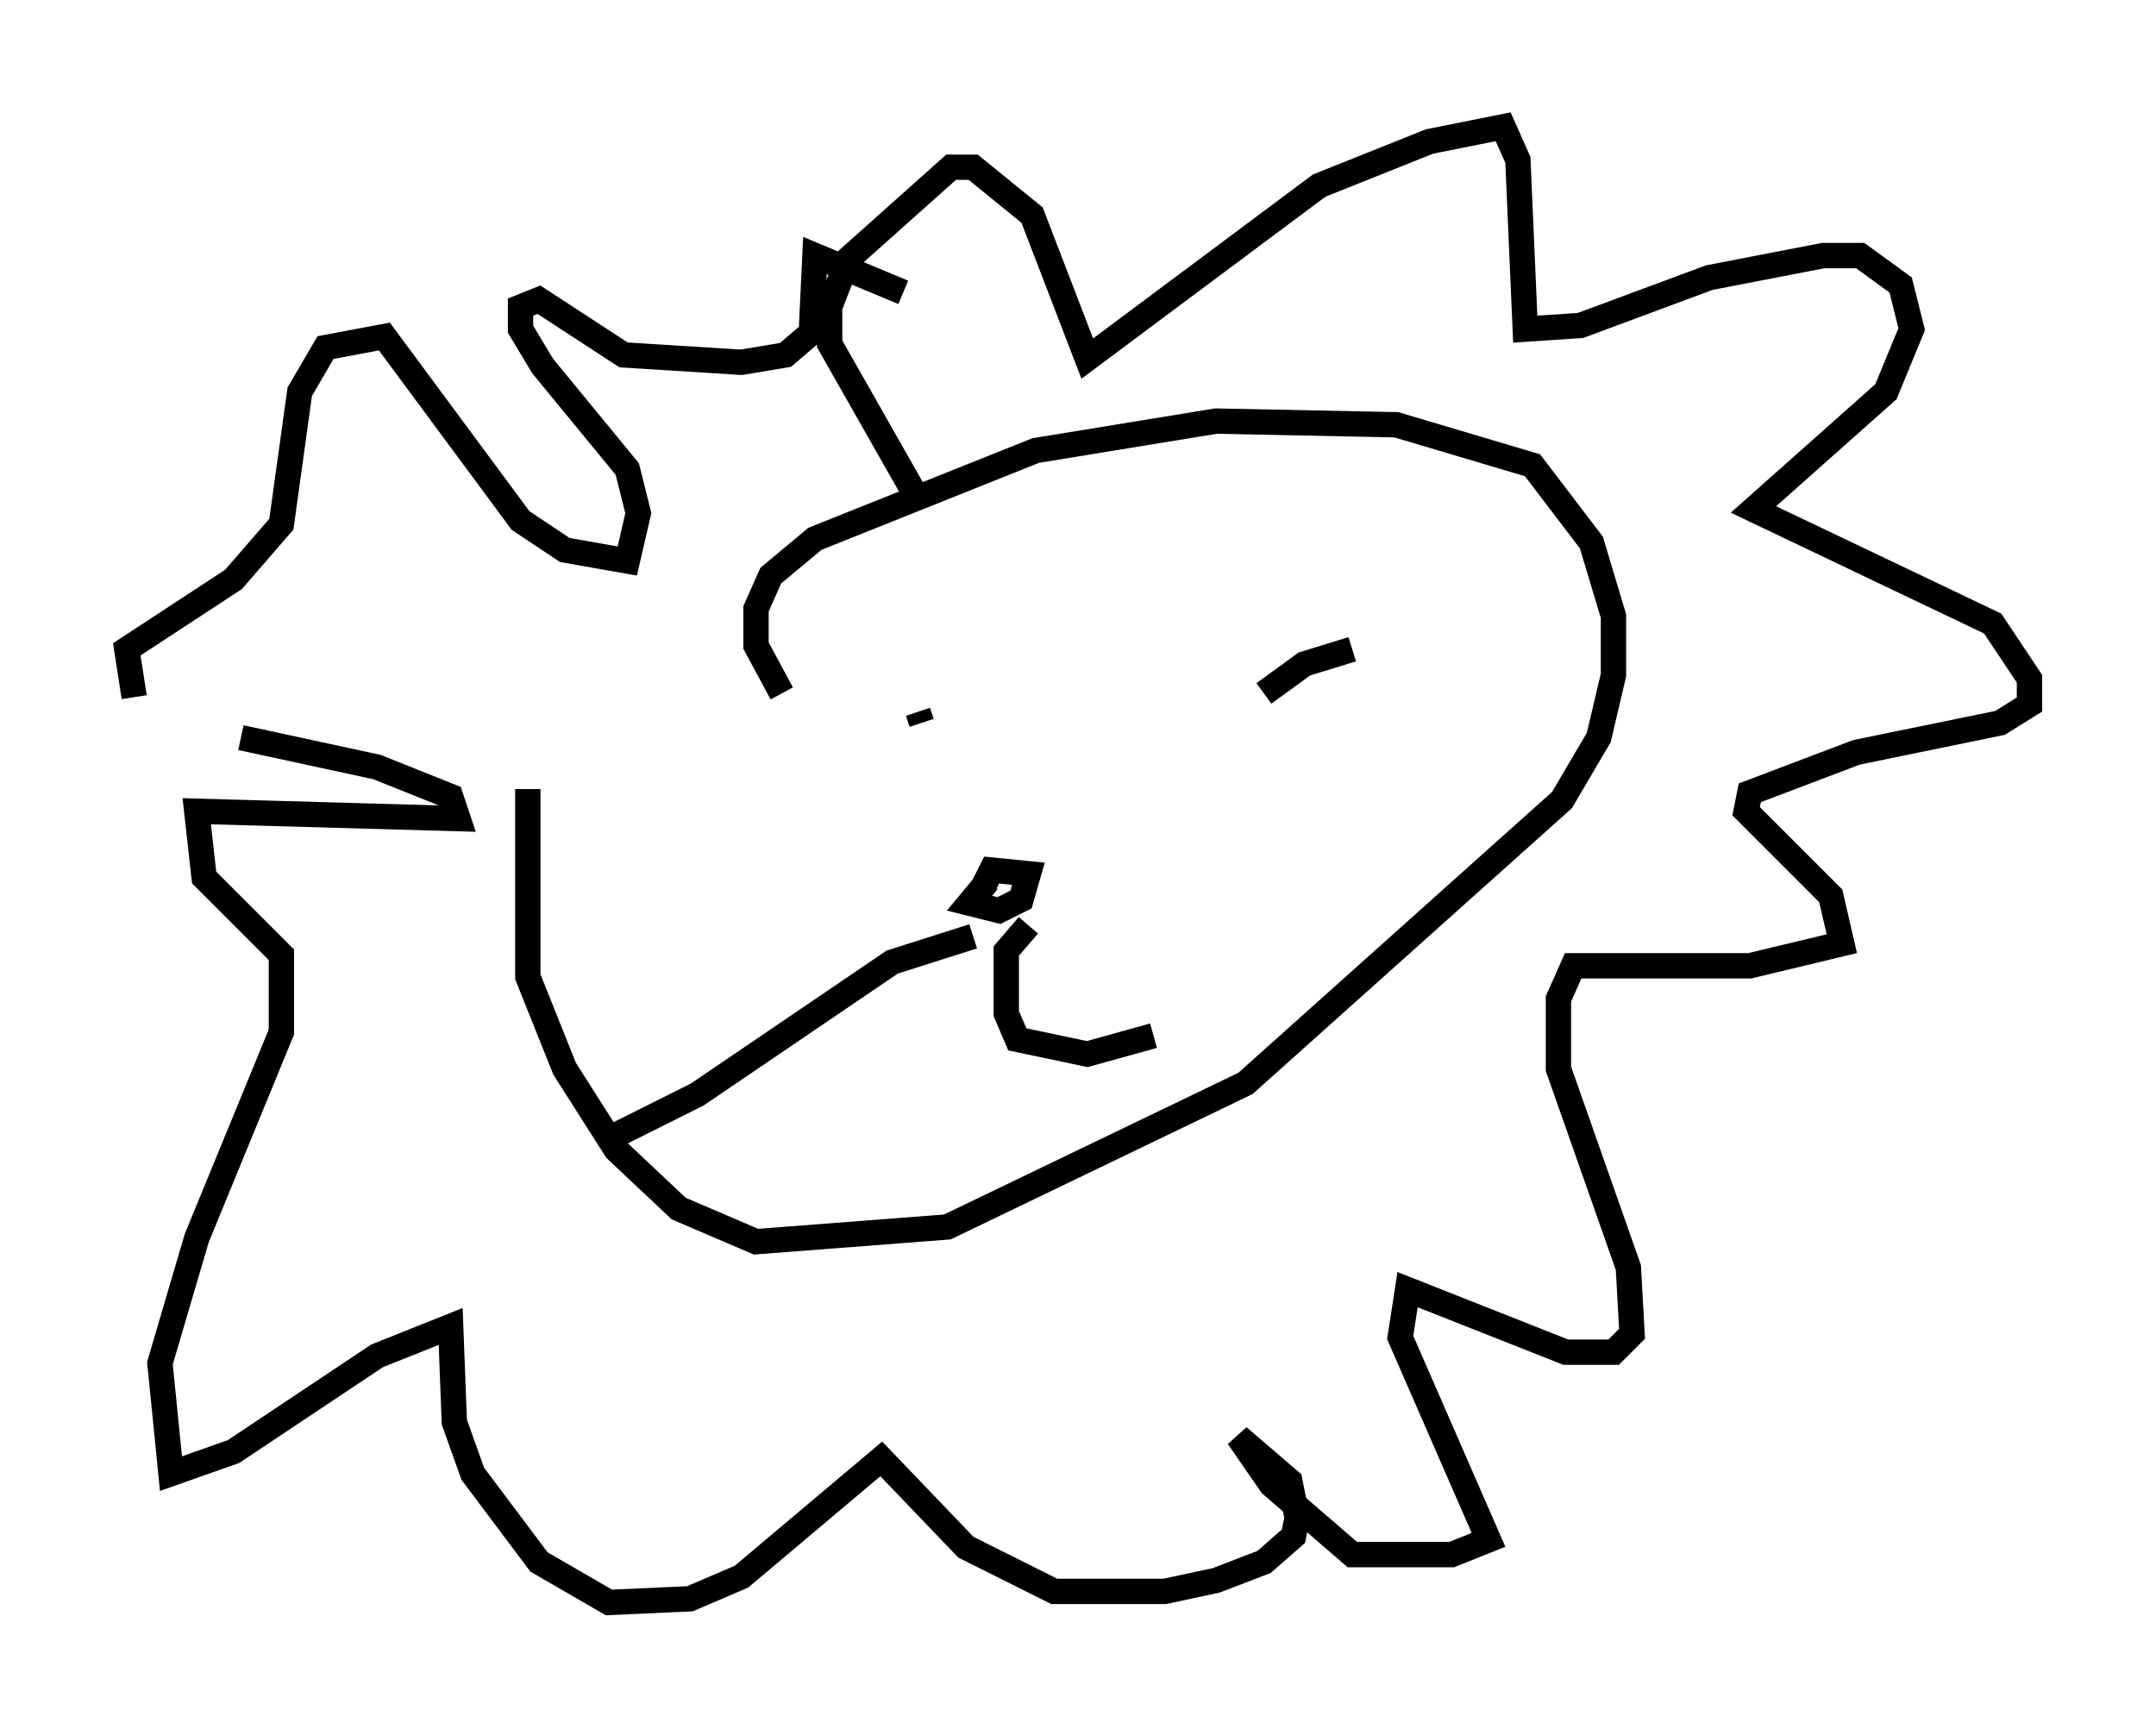 <?xml version="1.0" encoding="utf-8" ?>
<svg baseProfile="full" height="68.246" version="1.1" width="85.095" xmlns="http://www.w3.org/2000/svg" xmlns:ev="http://www.w3.org/2001/xml-events" xmlns:xlink="http://www.w3.org/1999/xlink"><defs /><rect fill="white" height="68.246" width="85.095" x="0" y="0" /><path d="M22.866, 24.028 m-2.034, 7.117 l0.0, 7.408 1.453, 3.631 l2.034, 3.196 2.469, 2.324 l3.05, 1.307 7.553, -0.581 l11.765, -5.665 12.492, -11.184 l1.453, -2.469 0.581, -2.469 l0.0, -2.324 -0.872, -2.905 l-2.324, -3.05 -5.374, -1.598 l-7.117, -0.145 -7.117, 1.162 l-8.715, 3.486 -1.743, 1.453 l-0.581, 1.307 0.0, 1.453 l1.017, 1.888 m5.52, 1.162 l-0.145, -0.436 m13.654, -0.726 l1.598, -1.162 1.888, -0.581 m-14.38, 9.151 l-0.726, 0.872 1.162, 0.291 l0.872, -0.436 0.291, -1.017 l-1.453, -0.145 -0.291, 0.581 m-0.436, 2.034 l-3.196, 1.017 -7.698, 5.229 l-3.486, 1.743 m16.559, -8.425 l-0.872, 1.017 0.0, 2.469 l0.436, 1.017 2.76, 0.581 l2.615, -0.726 m-9.151, -20.916 l-3.631, -6.391 0.0, -1.453 l0.726, -1.888 4.067, -3.631 l0.872, 0.0 2.324, 1.888 l2.179, 5.665 9.151, -6.827 l4.358, -1.743 2.905, -0.581 l0.581, 1.307 0.291, 6.682 l2.179, -0.145 5.084, -1.888 l4.503, -0.872 1.453, 0.0 l1.598, 1.162 0.436, 1.743 l-1.017, 2.469 -5.229, 4.648 l9.441, 4.503 1.453, 2.179 l0.0, 1.017 -1.162, 0.726 l-5.665, 1.162 -4.212, 1.598 l-0.145, 0.726 3.341, 3.341 l0.436, 1.888 -3.631, 0.872 l-6.972, 0.0 -0.581, 1.307 l0.0, 2.76 2.76, 7.844 l0.145, 2.615 -0.726, 0.726 l-1.888, 0.0 -6.246, -2.469 l-0.291, 1.888 3.486, 7.989 l-1.453, 0.581 -3.922, 0.0 l-3.196, -2.76 -1.307, -1.888 l2.034, 1.743 0.291, 1.453 l-0.145, 0.726 -1.162, 1.017 l-1.888, 0.726 -2.034, 0.436 l-4.358, 0.0 -3.486, -1.743 l-3.341, -3.486 -5.52, 4.648 l-2.034, 0.872 -3.196, 0.145 l-2.76, -1.598 -2.615, -3.486 l-0.726, -2.034 -0.145, -3.777 l-2.905, 1.162 -5.665, 3.777 l-2.469, 0.872 -0.436, -4.358 l1.453, -4.939 3.341, -8.134 l0.0, -3.05 -3.05, -3.05 l-0.291, -2.615 10.313, 0.291 l-0.291, -0.872 -2.905, -1.162 l-5.374, -1.162 m-4.212, -1.598 l-0.291, -1.888 4.212, -2.76 l1.888, -2.179 0.726, -5.229 l1.017, -1.743 2.324, -0.436 l5.374, 7.263 1.743, 1.162 l2.469, 0.436 0.436, -1.888 l-0.436, -1.743 -3.341, -4.067 l-0.872, -1.453 0.0, -0.872 l0.726, -0.291 3.341, 2.179 l4.648, 0.291 1.743, -0.291 l1.017, -0.872 0.145, -3.05 l3.486, 1.453 " fill="none" stroke="black" stroke-width="1" /></svg>